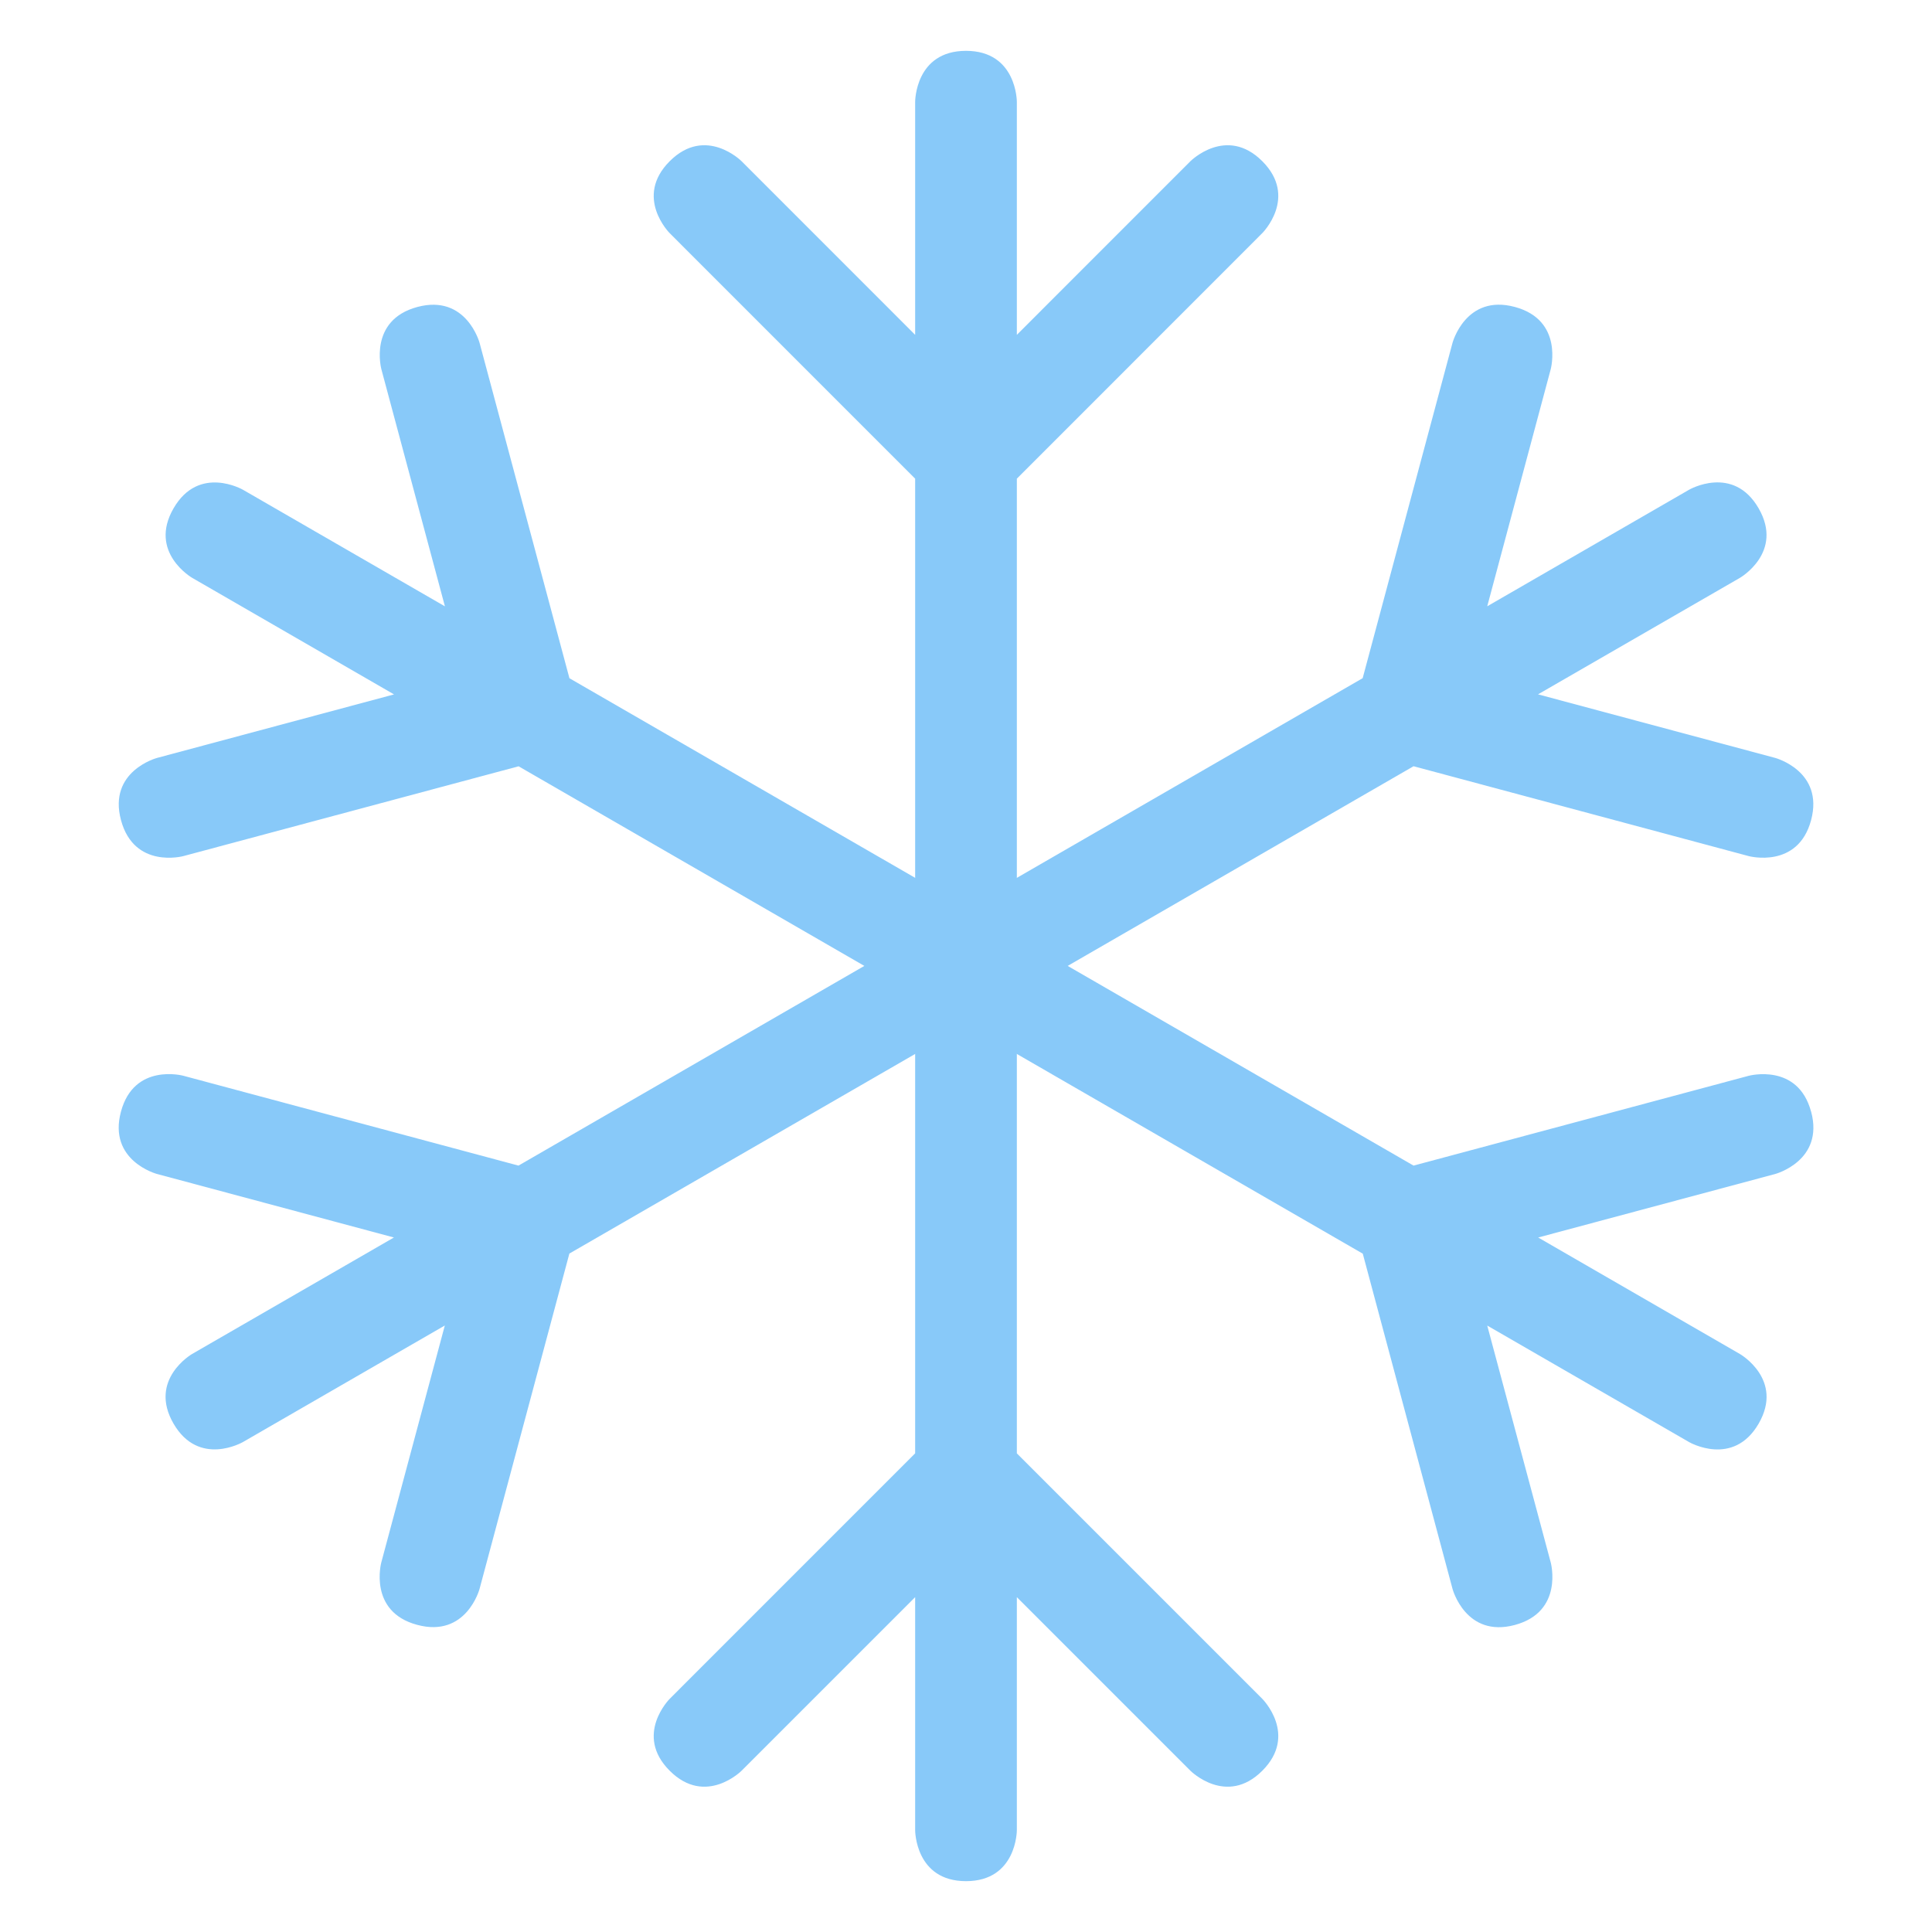 <svg xmlns="http://www.w3.org/2000/svg" viewBox="0 0 47.5 47.5"><defs><clipPath id="a"><path d="M0 38h38V0H0v38z"/></clipPath></defs><g clip-path="url(#a)" transform="matrix(1.25 0 0 -1.25 0 47.5)"><path d="M20 9.414v19.171l4.828 4.83s.707.706 0 1.414c-.707.707-1.414 0-1.414 0L20 31.414V36s0 1-1 1-1-1-1-1v-4.586l-3.414 3.415s-.707.707-1.414 0c-.707-.708 0-1.415 0-1.415L18 28.585V9.415l-4.828-4.829s-.707-.707 0-1.414 1.414 0 1.414 0L18 6.586V2s0-1 1-1 1 1 1 1v4.586l3.414-3.414s.707-.707 1.414 0 0 1.414 0 1.414L20 9.414z" fill="#88c9f9"/><path d="M35.622 16.134c-.259.966-1.225.707-1.225.707l-6.594-1.767L11.2 24.66l-1.767 6.595s-.259.966-1.225.707c-.967-.26-.707-1.224-.707-1.224l1.25-4.664-3.972 2.293s-.866.5-1.366-.366c-.5-.866.366-1.366.366-1.366l3.971-2.293-4.663-1.25s-.967-.258-.707-1.224 1.224-.707 1.224-.707l6.596 1.767 16.604-9.586 1.766-6.596s.26-.966 1.225-.707c.966.26.707 1.225.707 1.225l-1.25 4.664 3.972-2.293s.867-.5 1.367.365c.5.867-.367 1.367-.367 1.367l-3.97 2.293 4.662 1.249s.966.259.707 1.225" fill="#88c9f9"/><path d="M34.915 23.093l-4.664 1.25 3.972 2.292s.867.5.367 1.367c-.501.867-1.367.366-1.367.366l-3.971-2.293 1.249 4.664s.259.965-.707 1.224-1.225-.707-1.225-.707l-1.767-6.595-16.604-9.587-6.595 1.768s-.965.259-1.224-.707c-.26-.967.707-1.225.707-1.225l4.662-1.25-3.971-2.292s-.865-.501-.365-1.367c.5-.865 1.365-.365 1.365-.365l3.972 2.293-1.25-4.663s-.259-.967.707-1.225c.967-.26 1.226.706 1.226.706l1.767 6.597 16.604 9.585 6.594-1.768s.966-.258 1.225.707c.258.967-.707 1.225-.707 1.225" fill="#88c9f9"/></g></svg>